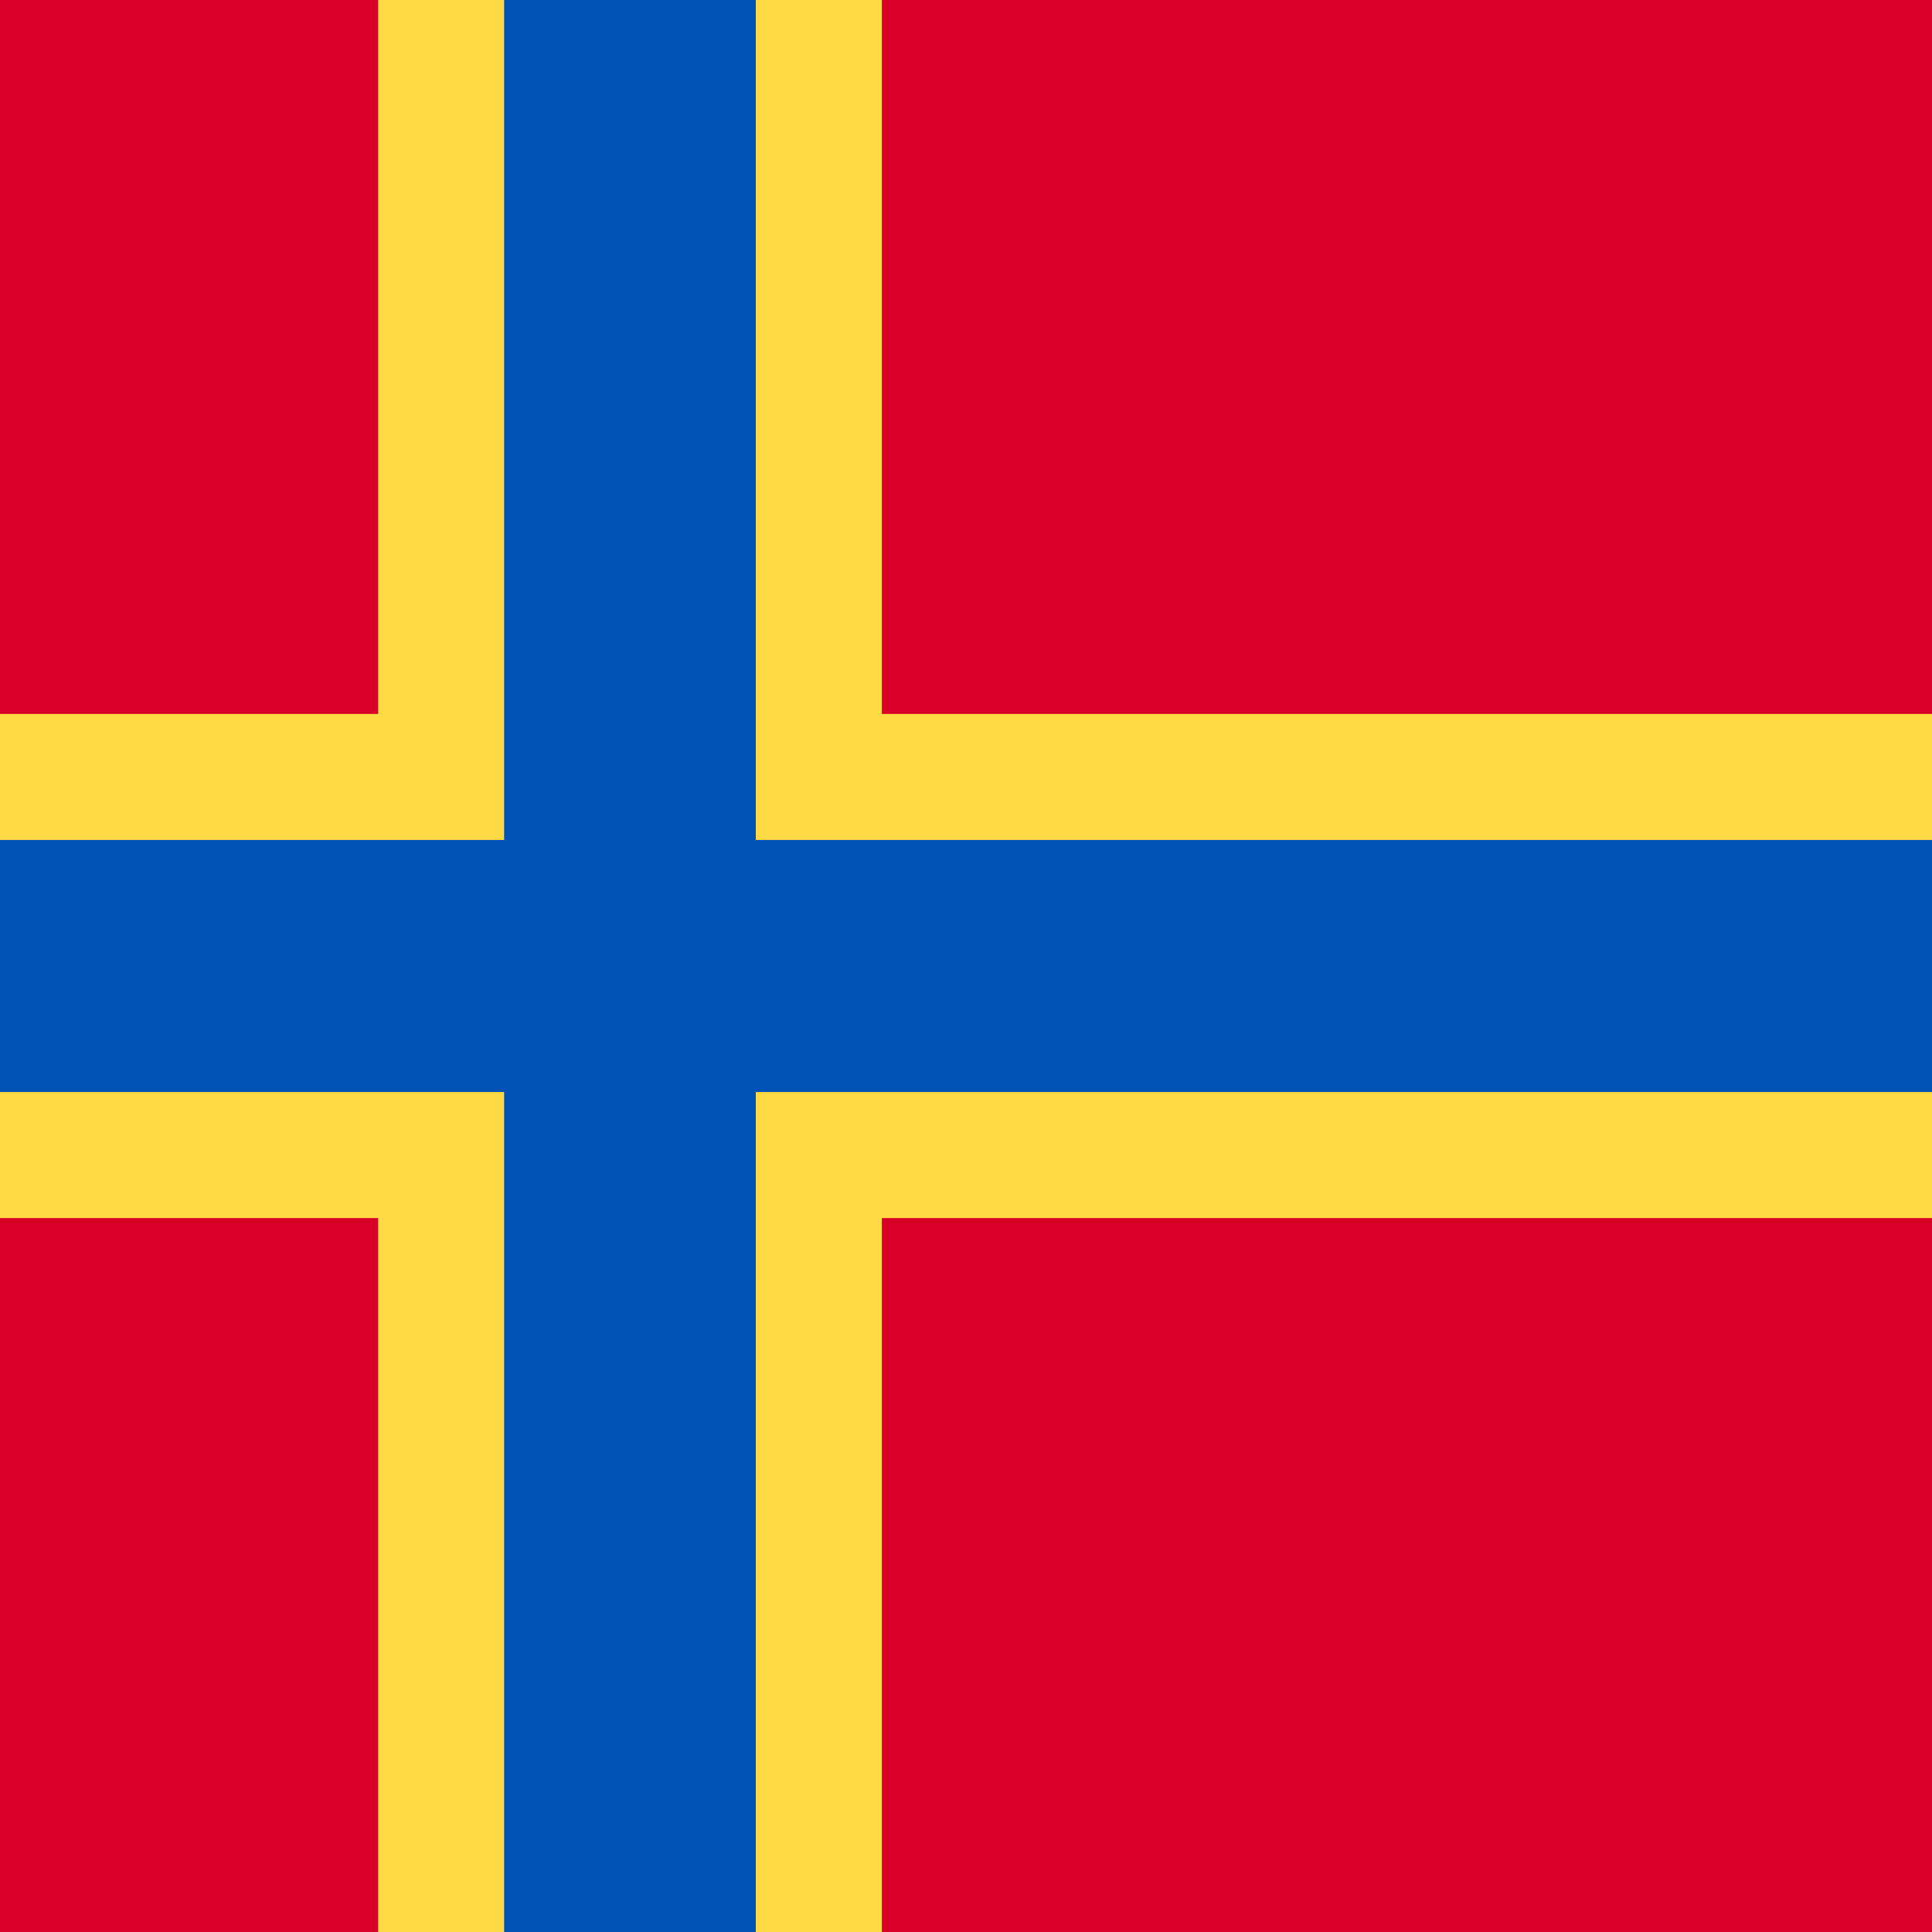 <svg xmlns="http://www.w3.org/2000/svg" width="512" height="512" fill="none"><g clip-path="url(#a)"><path fill="#D80027" d="M0 0h512v512H0z"/><path fill="#FFDA44" d="M512 322.8V189.2H233.7V0H100.2v189.2H0v133.6h100.2V512h133.5V322.8H512Z"/><path fill="#0052B4" d="M512 289.4v-66.8H200.3V0h-66.7v222.6H0v66.8h133.6V512h66.7V289.4H512Z"/></g><defs><clipPath id="a"><path fill="#fff" d="M0 0h512v512H0z"/></clipPath></defs></svg>